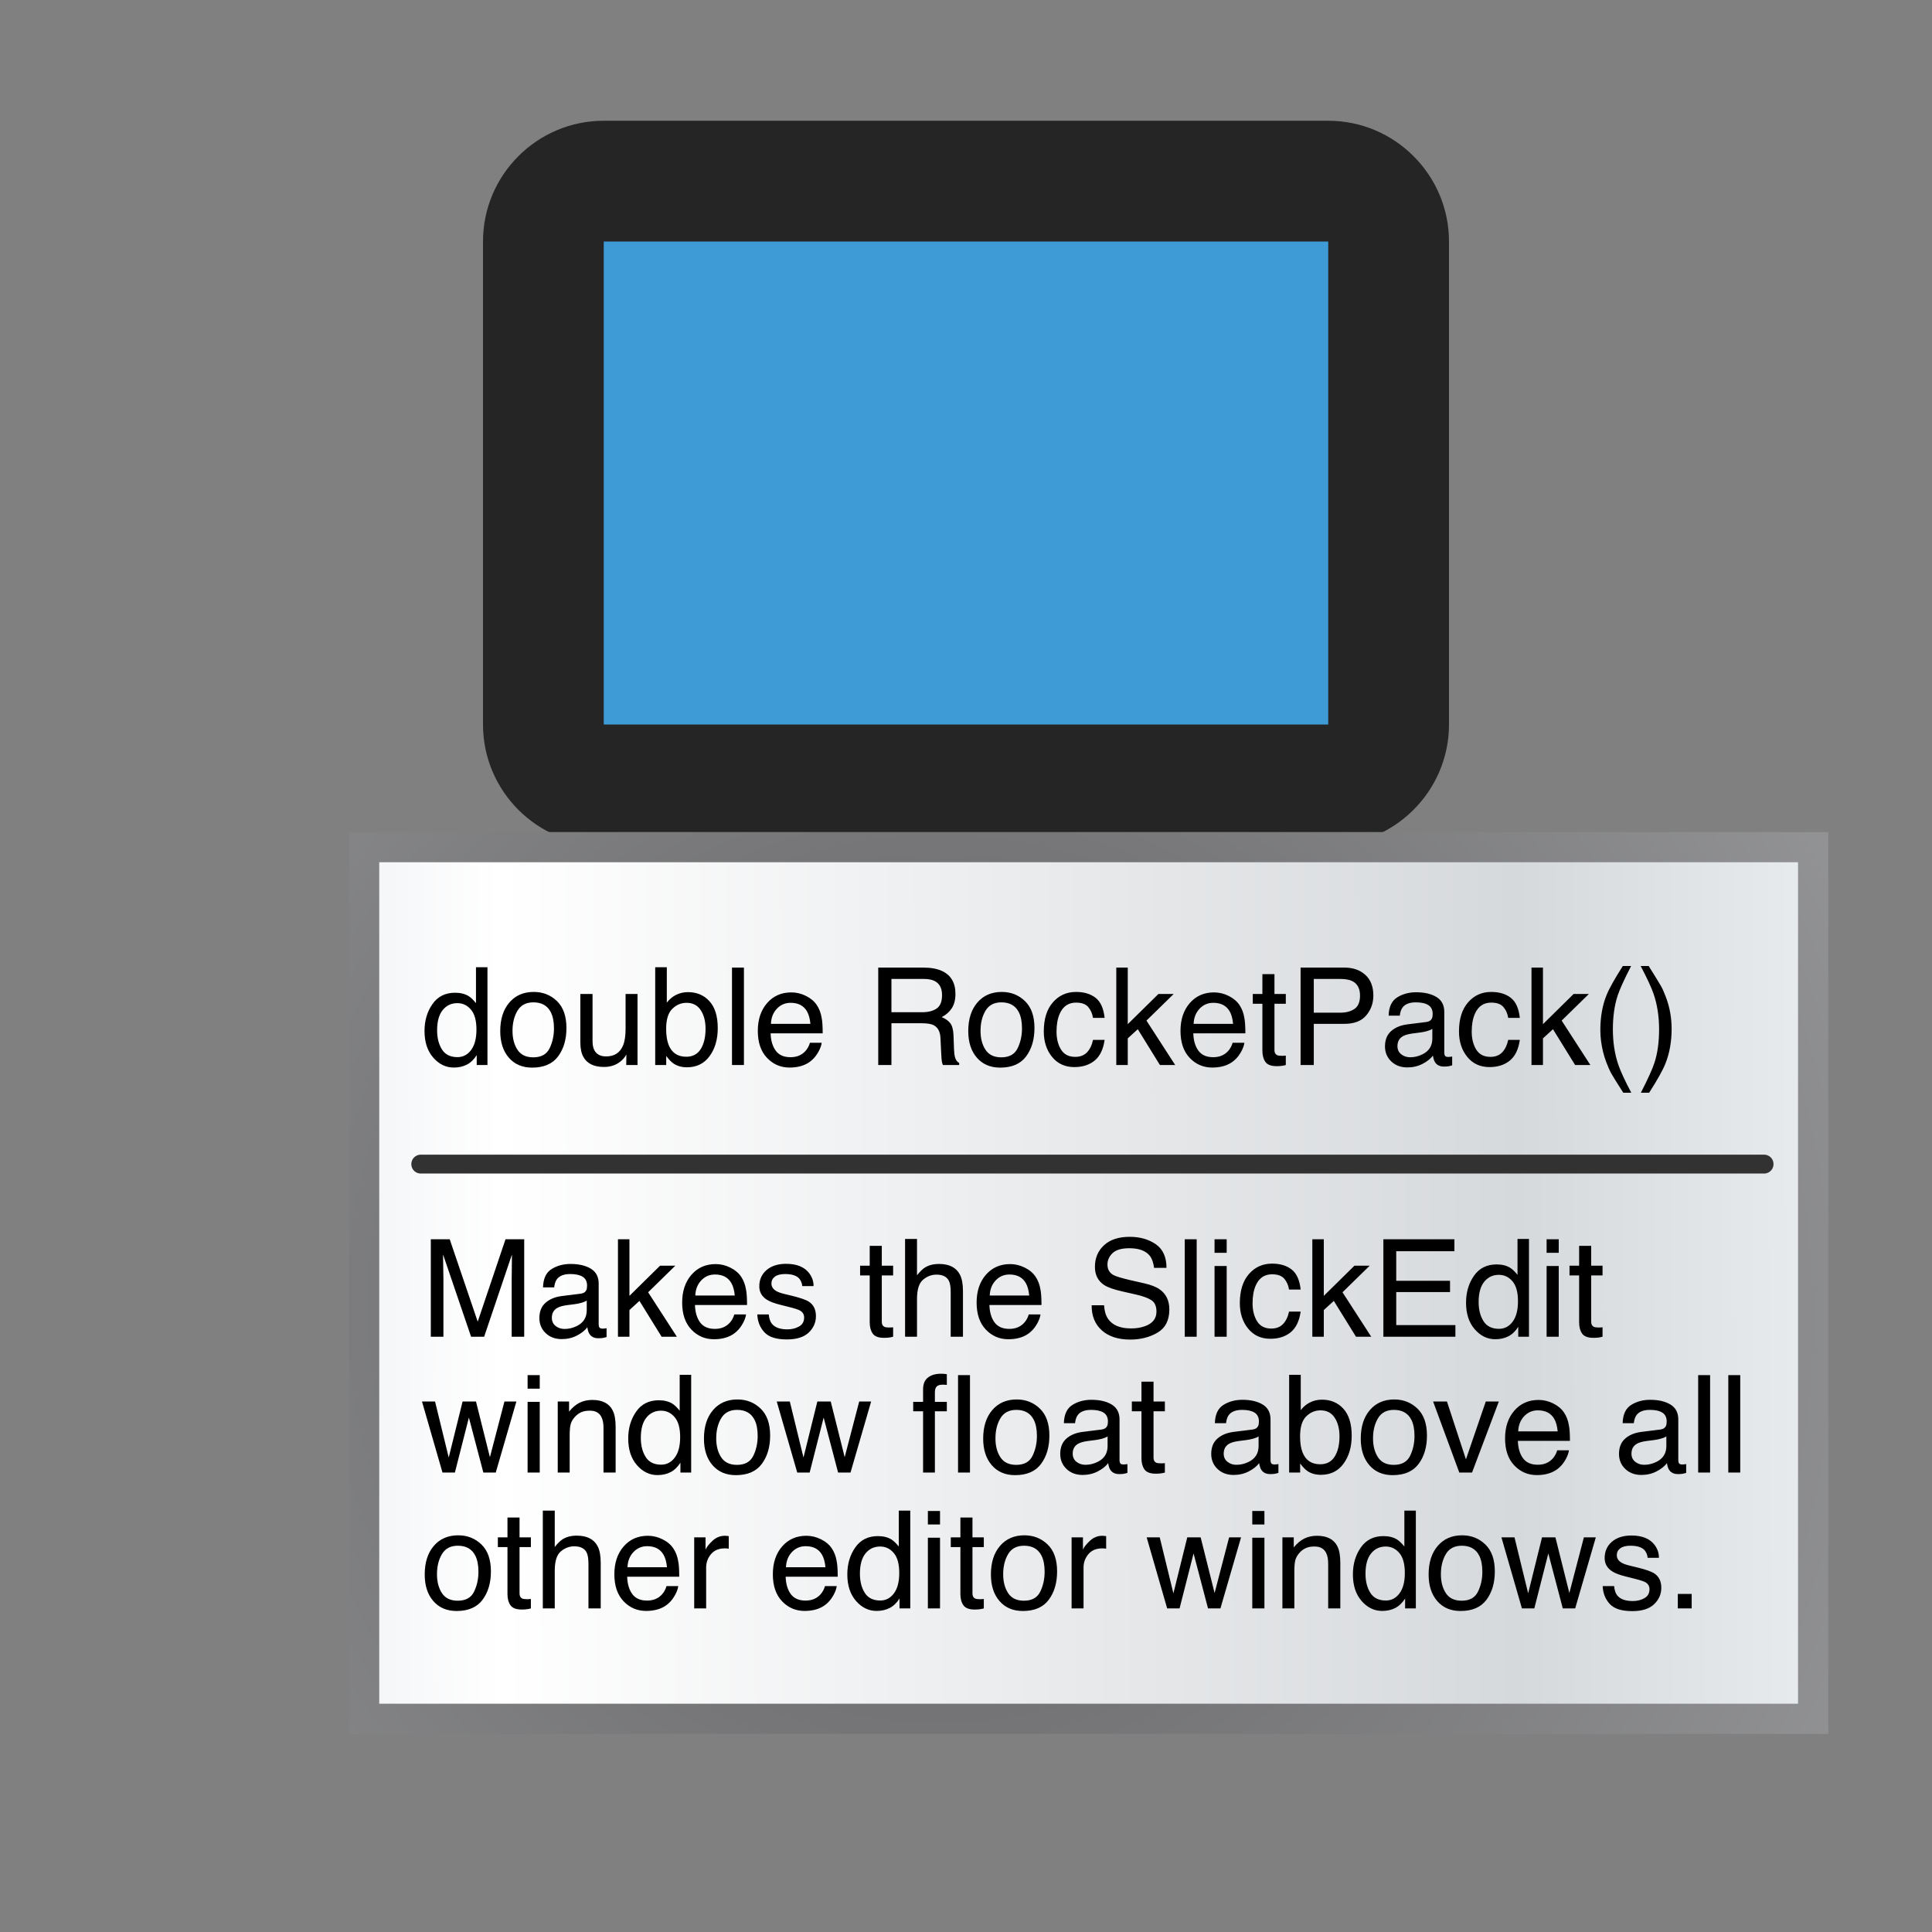 <?xml version="1.0" encoding="UTF-8"?>
<!DOCTYPE svg PUBLIC "-//W3C//DTD SVG 1.1//EN" "http://www.w3.org/Graphics/SVG/1.1/DTD/svg11.dtd">
<svg xmlns="http://www.w3.org/2000/svg" xml:space="preserve" width="1024px" height="1024px" shape-rendering="geometricPrecision" text-rendering="geometricPrecision" image-rendering="optimizeQuality" fill-rule="nonzero" clip-rule="evenodd" viewBox="0 0 10240 10240" xmlns:xlink="http://www.w3.org/1999/xlink">
<rect x="0" y="0" width="10240" height="10240" fill="#808080" stroke="none"/>
<g transform="translate(0,-2560)">
	<title>element icon</title>
	<desc>element icon from the IconExperience.com O-Collection. Copyright by INCORS GmbH (www.incors.com).</desc>
	<rect fill="#3E9BD5" x="3000" y="3600" width="4400" height="3000"/>
	<path id="curve0" fill="#252525" d="M3200 3200l3840 0c353,0 640,288 640,640l0 2560c0,352 -288,640 -640,640l-3840 0c-353,0 -640,-287 -640,-640l0 -2560c0,-353 287,-640 640,-640zm0 640l0 2560 3840 0 0 -2560 -3840 0z"/>
</g>

<g transform="scale(20,20)">
    <g id="Layer2" name="Layer 3" opacity="1">
        <g id="Shape2">
            <desc shapeID="2" type="0" basicInfo-basicType="1" basicInfo-roundedRectRadius="12" basicInfo-polygonSides="6" basicInfo-starPoints="5" bounding="rect(-203,-115.5,406,231)" text="" font-familyName="Helvetica" font-pixelSize="20" font-bold="0" font-underline="0" font-alignment="1" strokeStyle="0" markerStart="0" markerEnd="0" shadowEnabled="0" shadowOffsetX="0" shadowOffsetY="2" shadowBlur="4" shadowOpacity="160" blurEnabled="0" blurRadius="4" transform="matrix(0.946,0,0,1,288.5,340)" pers-center="0,0" pers-size="0,0" pers-start="0,0" pers-end="0,0" locked="0" mesh="" flag=""/>
            <path id="shapePath2" d="M96.5,224.5 L480.5,224.5 L480.5,455.5 L96.5,455.5 L96.5,224.5 Z" style="stroke:url(#radialGradientStroke2);stroke-width:8;stroke-linejoin:miter;stroke-miterlimit:2;stroke-linecap:round;fill-rule:evenodd;fill:url(#linearGradientFill2);fill-opacity:1;"/><defs><radialGradient id="radialGradientStroke2" gradientUnits="userSpaceOnUse" cx="235.062" cy="360" r="448.934" fx="254.164" fy="338.647"><stop offset="0.197" stop-color="#707072" stop-opacity="1"/><stop offset="1" stop-color="#b2b3b4" stop-opacity="1"/></radialGradient><linearGradient id="linearGradientFill2" gradientUnits="userSpaceOnUse" x1="522.715" y1="231.94" x2="40.161" y2="233.169"><stop offset="0" stop-color="#f2f5f8" stop-opacity="1"/><stop offset="0.251" stop-color="#d6d9dc" stop-opacity="1"/><stop offset="0.809" stop-color="#ffffff" stop-opacity="1"/><stop offset="0.97" stop-color="#e7eaee" stop-opacity="1"/></linearGradient></defs>
        </g>
    </g>
    <g id="Layer3" name="Layer 1" opacity="1">
        <g id="Shape3">
            <desc shapeID="3" type="0" basicInfo-basicType="0" basicInfo-roundedRectRadius="12" basicInfo-polygonSides="6" basicInfo-starPoints="5" bounding="rect(-192,-16,384,32)" text="" font-familyName="Helvetica" font-pixelSize="36" font-bold="0" font-underline="0" font-alignment="0" strokeStyle="0" markerStart="0" markerEnd="0" shadowEnabled="0" shadowOffsetX="0" shadowOffsetY="2" shadowBlur="4" shadowOpacity="160" blurEnabled="0" blurRadius="4" transform="matrix(1,0,0,1,256.5,304.5)" pers-center="0,0" pers-size="0,0" pers-start="0,0" pers-end="0,0" locked="0" mesh="" flag=""/>
            <path id="shapePath3" d="M64.5,288.5 C64.5,288.5 448.5,320.5 448.5,320.5 " style="stroke:none;fill-rule:evenodd;fill:#000000;fill-opacity:1;"/>
        </g>
        <g id="Shape4">
            <desc shapeID="4" type="0" basicInfo-basicType="0" basicInfo-roundedRectRadius="12" basicInfo-polygonSides="6" basicInfo-starPoints="5" bounding="rect(-176,0,352,0)" text="" font-familyName="Helvetica" font-pixelSize="36" font-bold="0" font-underline="0" font-alignment="0" strokeStyle="0" markerStart="0" markerEnd="0" shadowEnabled="0" shadowOffsetX="0" shadowOffsetY="2" shadowBlur="4" shadowOpacity="160" blurEnabled="0" blurRadius="4" transform="matrix(1,0,0,1,240.5,320.5)" pers-center="0,0" pers-size="0,0" pers-start="0,0" pers-end="0,0" locked="0" mesh="" flag=""/>
            <path id="shapePath4" d="M64.5,320.5 C64.5,320.5 416.5,320.5 416.5,320.5 " style="stroke:none;fill-rule:evenodd;fill:#000000;fill-opacity:1;"/>
        </g>
        <g id="Shape5">
            <desc shapeID="5" type="0" basicInfo-basicType="0" basicInfo-roundedRectRadius="12" basicInfo-polygonSides="6" basicInfo-starPoints="5" bounding="rect(-144,0,288,0)" text="" font-familyName="Helvetica" font-pixelSize="36" font-bold="0" font-underline="0" font-alignment="0" strokeStyle="0" markerStart="0" markerEnd="0" shadowEnabled="0" shadowOffsetX="0" shadowOffsetY="2" shadowBlur="4" shadowOpacity="160" blurEnabled="0" blurRadius="4" transform="matrix(1,0,0,1,272.5,320.5)" pers-center="0,0" pers-size="0,0" pers-start="0,0" pers-end="0,0" locked="0" mesh="" flag=""/>
            <path id="shapePath5" d="M416.5,320.5 C416.5,320.5 128.5,320.5 128.5,320.5 " style="stroke:none;fill-rule:evenodd;fill:#000000;fill-opacity:1;"/>
        </g>
        <g id="Shape6">
            <desc shapeID="6" type="0" basicInfo-basicType="0" basicInfo-roundedRectRadius="12" basicInfo-polygonSides="6" basicInfo-starPoints="5" bounding="rect(-48,-48,96,96)" text="" font-familyName="Helvetica" font-pixelSize="36" font-bold="0" font-underline="0" font-alignment="0" strokeStyle="0" markerStart="0" markerEnd="0" shadowEnabled="0" shadowOffsetX="0" shadowOffsetY="2" shadowBlur="4" shadowOpacity="160" blurEnabled="0" blurRadius="4" transform="matrix(1,0,0,1,240.5,304.5)" pers-center="0,0" pers-size="0,0" pers-start="0,0" pers-end="0,0" locked="0" mesh="" flag=""/>
            <path id="shapePath6" d="M192.5,352.5 C192.5,352.5 288.5,256.5 288.5,256.5 " style="stroke:none;fill-rule:evenodd;fill:#000000;fill-opacity:1;"/>
        </g>
        <g id="Shape7">
            <desc shapeID="7" type="0" basicInfo-basicType="0" basicInfo-roundedRectRadius="12" basicInfo-polygonSides="6" basicInfo-starPoints="5" bounding="rect(-176,0,352,0)" text="" font-familyName="Helvetica" font-pixelSize="36" font-bold="0" font-underline="0" font-alignment="0" strokeStyle="0" markerStart="0" markerEnd="0" shadowEnabled="0" shadowOffsetX="0" shadowOffsetY="2" shadowBlur="4" shadowOpacity="160" blurEnabled="0" blurRadius="4" transform="matrix(1.091,0,0,1,288.5,308.5)" pers-center="0,0" pers-size="0,0" pers-start="0,0" pers-end="0,0" locked="0" mesh="" flag=""/>
            <path id="shapePath7" d="M96.5,308.5 C96.5,308.5 480.5,308.5 480.5,308.5 " style="stroke:none;fill-rule:evenodd;fill:#000000;fill-opacity:1;"/>
        </g>
        <g id="Shape8">
            <desc shapeID="8" type="0" basicInfo-basicType="0" basicInfo-roundedRectRadius="12" basicInfo-polygonSides="6" basicInfo-starPoints="5" bounding="rect(-192,0,384,0)" text="" font-familyName="Helvetica" font-pixelSize="36" font-bold="0" font-underline="0" font-alignment="0" strokeStyle="0" markerStart="0" markerEnd="0" shadowEnabled="0" shadowOffsetX="0" shadowOffsetY="2" shadowBlur="4" shadowOpacity="160" blurEnabled="0" blurRadius="4" transform="matrix(0.927,0,0,1,289.5,308.5)" pers-center="0,0" pers-size="0,0" pers-start="0,0" pers-end="0,0" locked="0" mesh="" flag=""/>
            <path id="shapePath8" d="M111.5,308.5 C111.5,308.5 467.5,308.5 467.5,308.5 " style="stroke:#323232;stroke-opacity:1;stroke-width:5;stroke-linejoin:miter;stroke-miterlimit:2;stroke-linecap:round;fill-rule:evenodd;fill:#000000;fill-opacity:1;"/>
        </g>
    </g>
    <g id="Layer4" name="Layer 2" opacity="1">
        <g id="Shape9">
            <desc shapeID="9" type="0" basicInfo-basicType="0" basicInfo-roundedRectRadius="12" basicInfo-polygonSides="6" basicInfo-starPoints="5" bounding="rect(-174.675,-85.482,349.35,170.965)" text="double RocketPack()&#10;&#10;Makes the SlickEdit window float above all other editor windows." font-familyName="Helvetica" font-pixelSize="36" font-bold="0" font-underline="0" font-alignment="0" strokeStyle="0" markerStart="0" markerEnd="0" shadowEnabled="0" shadowOffsetX="0" shadowOffsetY="2" shadowBlur="4" shadowOpacity="160" blurEnabled="0" blurRadius="4" transform="matrix(1,0,0,1,286.507,341.482)" pers-center="0,0" pers-size="0,0" pers-start="0,0" pers-end="0,0" locked="0" mesh="" flag=""/>
            <path id="shapePath9" d="M117.123,278.113 C117.979,279.473 119.35,280.152 121.236,280.152 C122.701,280.152 123.905,279.522 124.849,278.263 C125.792,277.003 126.264,275.195 126.264,272.84 C126.264,270.461 125.777,268.7 124.805,267.558 C123.832,266.415 122.631,265.844 121.201,265.844 C119.607,265.844 118.315,266.453 117.325,267.672 C116.335,268.891 115.84,270.684 115.84,273.051 C115.84,275.066 116.268,276.754 117.123,278.113 M124.225,263.998 C124.787,264.35 125.426,264.965 126.141,265.844 L126.141,256.334 L129.182,256.334 L129.182,282.244 L126.334,282.244 L126.334,279.625 C125.596,280.785 124.723,281.623 123.715,282.139 C122.707,282.654 121.553,282.912 120.252,282.912 C118.154,282.912 116.338,282.03 114.803,280.267 C113.268,278.503 112.5,276.156 112.5,273.227 C112.5,270.484 113.2,268.108 114.601,266.099 C116.001,264.089 118.002,263.084 120.604,263.084 C122.045,263.084 123.252,263.389 124.225,263.998 M145.638,277.823 C146.417,276.235 146.807,274.469 146.807,272.523 C146.807,270.766 146.525,269.336 145.963,268.234 C145.072,266.5 143.537,265.633 141.357,265.633 C139.424,265.633 138.018,266.371 137.139,267.848 C136.26,269.324 135.82,271.105 135.82,273.191 C135.82,275.195 136.26,276.865 137.139,278.201 C138.018,279.537 139.412,280.205 141.322,280.205 C143.42,280.205 144.858,279.411 145.638,277.823 M147.598,265.299 C149.273,266.916 150.111,269.295 150.111,272.436 C150.111,275.471 149.373,277.979 147.896,279.959 C146.42,281.939 144.129,282.93 141.023,282.93 C138.434,282.93 136.377,282.054 134.854,280.302 C133.33,278.55 132.568,276.197 132.568,273.244 C132.568,270.08 133.371,267.561 134.977,265.686 C136.582,263.811 138.738,262.873 141.445,262.873 C143.871,262.873 145.922,263.682 147.598,265.299 M157.031,263.418 L157.031,275.916 C157.031,276.877 157.184,277.662 157.488,278.271 C158.051,279.396 159.1,279.959 160.635,279.959 C162.838,279.959 164.338,278.975 165.135,277.006 C165.568,275.951 165.785,274.504 165.785,272.664 L165.785,263.418 L168.949,263.418 L168.949,282.244 L165.961,282.244 L165.996,279.467 C165.586,280.182 165.076,280.785 164.467,281.277 C163.26,282.262 161.795,282.754 160.072,282.754 C157.389,282.754 155.561,281.857 154.588,280.064 C154.061,279.104 153.797,277.82 153.797,276.215 L153.797,263.418 L157.031,263.418 M173.637,256.334 L176.713,256.334 L176.713,265.703 C177.404,264.801 178.23,264.112 179.191,263.638 C180.152,263.163 181.195,262.926 182.32,262.926 C184.664,262.926 186.565,263.731 188.024,265.343 C189.483,266.954 190.213,269.33 190.213,272.471 C190.213,275.447 189.492,277.92 188.051,279.889 C186.609,281.857 184.611,282.842 182.057,282.842 C180.627,282.842 179.42,282.496 178.436,281.805 C177.85,281.395 177.223,280.738 176.555,279.836 L176.555,282.244 L173.637,282.244 L173.637,256.334 M185.704,278.008 C186.554,276.648 186.979,274.855 186.979,272.629 C186.979,270.648 186.554,269.008 185.704,267.707 C184.854,266.406 183.604,265.756 181.951,265.756 C180.51,265.756 179.247,266.289 178.163,267.355 C177.079,268.422 176.537,270.18 176.537,272.629 C176.537,274.398 176.76,275.834 177.205,276.936 C178.037,279.01 179.59,280.047 181.863,280.047 C183.574,280.047 184.854,279.367 185.704,278.008 M193.986,256.422 L197.15,256.422 L197.15,282.244 L193.986,282.244 L193.986,256.422 M213.607,263.937 C214.861,264.563 215.816,265.375 216.473,266.371 C217.105,267.32 217.527,268.428 217.738,269.693 C217.926,270.561 218.02,271.943 218.02,273.842 L204.221,273.842 C204.279,275.752 204.73,277.284 205.574,278.438 C206.418,279.593 207.725,280.17 209.494,280.17 C211.146,280.17 212.465,279.625 213.449,278.535 C214.012,277.902 214.41,277.17 214.645,276.338 L217.756,276.338 C217.674,277.029 217.401,277.8 216.938,278.649 C216.476,279.499 215.957,280.193 215.383,280.732 C214.422,281.67 213.232,282.303 211.814,282.631 C211.053,282.818 210.191,282.912 209.23,282.912 C206.887,282.912 204.9,282.06 203.271,280.354 C201.643,278.649 200.828,276.262 200.828,273.191 C200.828,270.168 201.648,267.713 203.289,265.826 C204.93,263.939 207.074,262.996 209.723,262.996 C211.059,262.996 212.354,263.31 213.607,263.937 M214.768,271.328 C214.639,269.957 214.34,268.861 213.871,268.041 C213.004,266.518 211.557,265.756 209.529,265.756 C208.076,265.756 206.857,266.28 205.873,267.329 C204.889,268.378 204.367,269.711 204.309,271.328 L214.768,271.328 M244.326,268.252 C245.967,268.252 247.265,267.924 248.22,267.268 C249.175,266.611 249.652,265.428 249.652,263.717 C249.652,261.877 248.984,260.623 247.648,259.955 C246.934,259.604 245.979,259.428 244.783,259.428 L236.24,259.428 L236.24,268.252 L244.326,268.252 M232.742,256.422 L244.695,256.422 C246.664,256.422 248.287,256.709 249.564,257.283 C251.99,258.385 253.203,260.418 253.203,263.383 C253.203,264.93 252.884,266.195 252.245,267.18 C251.606,268.164 250.713,268.955 249.564,269.553 C250.572,269.963 251.331,270.502 251.841,271.17 C252.351,271.838 252.635,272.922 252.693,274.422 L252.816,277.885 C252.852,278.869 252.934,279.602 253.062,280.082 C253.273,280.902 253.648,281.43 254.188,281.664 L254.188,282.244 L249.898,282.244 C249.781,282.021 249.688,281.734 249.617,281.383 C249.547,281.031 249.488,280.352 249.441,279.344 L249.23,275.037 C249.148,273.35 248.521,272.219 247.35,271.645 C246.682,271.328 245.633,271.17 244.203,271.17 L236.24,271.17 L236.24,282.244 L232.742,282.244 L232.742,256.422 M269.669,277.823 C270.448,276.235 270.838,274.469 270.838,272.523 C270.838,270.766 270.557,269.336 269.994,268.234 C269.104,266.5 267.568,265.633 265.389,265.633 C263.455,265.633 262.049,266.371 261.17,267.848 C260.291,269.324 259.852,271.105 259.852,273.191 C259.852,275.195 260.291,276.865 261.17,278.201 C262.049,279.537 263.443,280.205 265.354,280.205 C267.451,280.205 268.89,279.411 269.669,277.823 M271.629,265.299 C273.305,266.916 274.143,269.295 274.143,272.436 C274.143,275.471 273.404,277.979 271.928,279.959 C270.451,281.939 268.16,282.93 265.055,282.93 C262.465,282.93 260.408,282.054 258.885,280.302 C257.361,278.55 256.6,276.197 256.6,273.244 C256.6,270.08 257.402,267.561 259.008,265.686 C260.613,263.811 262.77,262.873 265.477,262.873 C267.902,262.873 269.953,263.682 271.629,265.299 M290.335,264.42 C291.665,265.451 292.465,267.227 292.734,269.746 L289.658,269.746 C289.471,268.586 289.043,267.622 288.375,266.854 C287.707,266.087 286.635,265.703 285.158,265.703 C283.143,265.703 281.701,266.688 280.834,268.656 C280.271,269.934 279.99,271.51 279.99,273.385 C279.99,275.271 280.389,276.859 281.186,278.148 C281.982,279.438 283.236,280.082 284.947,280.082 C286.26,280.082 287.3,279.681 288.067,278.878 C288.835,278.075 289.365,276.977 289.658,275.582 L292.734,275.582 C292.383,278.078 291.504,279.903 290.098,281.058 C288.691,282.212 286.893,282.789 284.701,282.789 C282.24,282.789 280.277,281.89 278.812,280.091 C277.348,278.292 276.615,276.045 276.615,273.35 C276.615,270.045 277.418,267.473 279.023,265.633 C280.629,263.793 282.674,262.873 285.158,262.873 C287.279,262.873 289.005,263.389 290.335,264.42 M295.828,256.422 L298.869,256.422 L298.869,271.416 L306.99,263.418 L311.033,263.418 L303.826,270.467 L311.438,282.244 L307.395,282.244 L301.523,272.752 L298.869,275.178 L298.869,282.244 L295.828,282.244 L295.828,256.422 M325.623,263.937 C326.877,264.563 327.832,265.375 328.488,266.371 C329.121,267.32 329.543,268.428 329.754,269.693 C329.941,270.561 330.035,271.943 330.035,273.842 L316.236,273.842 C316.295,275.752 316.746,277.284 317.59,278.438 C318.434,279.593 319.74,280.17 321.51,280.17 C323.162,280.17 324.48,279.625 325.465,278.535 C326.027,277.902 326.426,277.17 326.66,276.338 L329.771,276.338 C329.689,277.029 329.417,277.8 328.954,278.649 C328.491,279.499 327.973,280.193 327.398,280.732 C326.438,281.67 325.248,282.303 323.83,282.631 C323.068,282.818 322.207,282.912 321.246,282.912 C318.902,282.912 316.916,282.06 315.287,280.354 C313.658,278.649 312.844,276.262 312.844,273.191 C312.844,270.168 313.664,267.713 315.305,265.826 C316.945,263.939 319.09,262.996 321.738,262.996 C323.074,262.996 324.369,263.31 325.623,263.937 M326.783,271.328 C326.654,269.957 326.355,268.861 325.887,268.041 C325.02,266.518 323.572,265.756 321.545,265.756 C320.092,265.756 318.873,266.28 317.889,267.329 C316.904,268.378 316.383,269.711 316.324,271.328 L326.783,271.328 M334.547,258.162 L337.746,258.162 L337.746,263.418 L340.752,263.418 L340.752,266.002 L337.746,266.002 L337.746,278.289 C337.746,278.945 337.969,279.385 338.414,279.607 C338.66,279.736 339.07,279.801 339.645,279.801 C339.797,279.801 339.961,279.798 340.137,279.792 C340.312,279.786 340.518,279.771 340.752,279.748 L340.752,282.244 C340.389,282.35 340.011,282.426 339.618,282.473 C339.226,282.52 338.801,282.543 338.344,282.543 C336.867,282.543 335.865,282.165 335.338,281.409 C334.811,280.653 334.547,279.672 334.547,278.465 L334.547,266.002 L331.998,266.002 L331.998,263.418 L334.547,263.418 L334.547,258.162 M344.67,256.422 L356.289,256.422 C358.586,256.422 360.438,257.069 361.844,258.364 C363.25,259.659 363.953,261.479 363.953,263.822 C363.953,265.838 363.326,267.593 362.072,269.087 C360.818,270.581 358.891,271.328 356.289,271.328 L348.168,271.328 L348.168,282.244 L344.67,282.244 L344.67,256.422 M358.311,259.973 C357.537,259.609 356.477,259.428 355.129,259.428 L348.168,259.428 L348.168,268.375 L355.129,268.375 C356.699,268.375 357.974,268.041 358.952,267.373 C359.931,266.705 360.42,265.527 360.42,263.84 C360.42,261.941 359.717,260.652 358.311,259.973 M371.342,279.396 C372.01,279.924 372.801,280.188 373.715,280.188 C374.828,280.188 375.906,279.93 376.949,279.414 C378.707,278.559 379.586,277.158 379.586,275.213 L379.586,272.664 C379.199,272.91 378.701,273.115 378.092,273.279 C377.482,273.443 376.885,273.561 376.299,273.631 L374.383,273.877 C373.234,274.029 372.373,274.27 371.799,274.598 C370.826,275.148 370.34,276.027 370.34,277.234 C370.34,278.148 370.674,278.869 371.342,279.396 M378.004,270.836 C378.73,270.742 379.217,270.438 379.463,269.922 C379.604,269.641 379.674,269.236 379.674,268.709 C379.674,267.631 379.29,266.849 378.522,266.362 C377.755,265.876 376.656,265.633 375.227,265.633 C373.574,265.633 372.402,266.078 371.711,266.969 C371.324,267.461 371.072,268.193 370.955,269.166 L368.002,269.166 C368.061,266.846 368.813,265.231 370.261,264.323 C371.708,263.415 373.387,262.961 375.297,262.961 C377.512,262.961 379.311,263.383 380.693,264.227 C382.064,265.07 382.75,266.383 382.75,268.164 L382.75,279.01 C382.75,279.338 382.817,279.602 382.952,279.801 C383.087,280 383.371,280.1 383.805,280.1 C383.945,280.1 384.104,280.091 384.279,280.073 C384.455,280.056 384.643,280.029 384.842,279.994 L384.842,282.332 C384.35,282.473 383.975,282.561 383.717,282.596 C383.459,282.631 383.107,282.648 382.662,282.648 C381.572,282.648 380.781,282.262 380.289,281.488 C380.031,281.078 379.85,280.498 379.744,279.748 C379.1,280.592 378.174,281.324 376.967,281.945 C375.76,282.566 374.43,282.877 372.977,282.877 C371.23,282.877 369.804,282.347 368.696,281.286 C367.589,280.226 367.035,278.898 367.035,277.305 C367.035,275.559 367.58,274.205 368.67,273.244 C369.76,272.283 371.189,271.691 372.959,271.469 L378.004,270.836 M400.366,264.42 C401.696,265.451 402.496,267.227 402.766,269.746 L399.689,269.746 C399.502,268.586 399.074,267.622 398.406,266.854 C397.738,266.087 396.666,265.703 395.189,265.703 C393.174,265.703 391.732,266.688 390.865,268.656 C390.303,269.934 390.021,271.51 390.021,273.385 C390.021,275.271 390.42,276.859 391.217,278.148 C392.014,279.438 393.268,280.082 394.979,280.082 C396.291,280.082 397.331,279.681 398.099,278.878 C398.866,278.075 399.396,276.977 399.689,275.582 L402.766,275.582 C402.414,278.078 401.535,279.903 400.129,281.058 C398.723,282.212 396.924,282.789 394.732,282.789 C392.271,282.789 390.309,281.89 388.844,280.091 C387.379,278.292 386.646,276.045 386.646,273.35 C386.646,270.045 387.449,267.473 389.055,265.633 C390.66,263.793 392.705,262.873 395.189,262.873 C397.311,262.873 399.036,263.389 400.366,264.42 M405.859,256.422 L408.9,256.422 L408.9,271.416 L417.021,263.418 L421.064,263.418 L413.857,270.467 L421.469,282.244 L417.426,282.244 L411.555,272.752 L408.9,275.178 L408.9,282.244 L405.859,282.244 L405.859,256.422 M432.262,256 C430.422,259.574 429.227,262.205 428.676,263.893 C427.844,266.459 427.428,269.424 427.428,272.787 C427.428,276.186 427.902,279.291 428.852,282.104 C429.438,283.838 430.592,286.334 432.314,289.592 L430.188,289.592 C428.477,286.92 427.416,285.215 427.006,284.477 C426.596,283.738 426.15,282.736 425.67,281.471 C425.014,279.736 424.557,277.885 424.299,275.916 C424.17,274.896 424.105,273.924 424.105,272.998 C424.105,269.529 424.65,266.441 425.74,263.734 C426.432,262.012 427.873,259.434 430.064,256 L432.262,256 M434.842,289.592 C436.705,285.959 437.906,283.311 438.445,281.646 C439.266,279.127 439.676,276.174 439.676,272.787 C439.676,269.4 439.201,266.301 438.252,263.488 C437.666,261.754 436.512,259.258 434.789,256 L436.916,256 C438.721,258.883 439.813,260.661 440.194,261.335 C440.575,262.009 440.988,262.938 441.434,264.121 C441.996,265.586 442.397,267.033 442.638,268.463 C442.878,269.893 442.998,271.27 442.998,272.594 C442.998,276.062 442.447,279.156 441.346,281.875 C440.654,283.621 439.219,286.193 437.039,289.592 L434.842,289.592 M114.17,328.422 L119.18,328.422 L126.598,350.254 L133.963,328.422 L138.92,328.422 L138.92,354.244 L135.598,354.244 L135.598,339.004 C135.598,338.477 135.609,337.604 135.633,336.385 C135.656,335.166 135.668,333.859 135.668,332.465 L128.303,354.244 L124.84,354.244 L117.422,332.465 L117.422,333.256 C117.422,333.889 117.437,334.853 117.466,336.147 C117.495,337.442 117.51,338.395 117.51,339.004 L117.51,354.244 L114.17,354.244 L114.17,328.422 M147.248,351.396 C147.916,351.924 148.707,352.188 149.621,352.188 C150.734,352.188 151.812,351.93 152.855,351.414 C154.613,350.559 155.492,349.158 155.492,347.213 L155.492,344.664 C155.105,344.91 154.607,345.115 153.998,345.279 C153.389,345.443 152.791,345.561 152.205,345.631 L150.289,345.877 C149.141,346.029 148.279,346.27 147.705,346.598 C146.732,347.148 146.246,348.027 146.246,349.234 C146.246,350.148 146.58,350.869 147.248,351.396 M153.91,342.836 C154.637,342.742 155.123,342.438 155.369,341.922 C155.51,341.641 155.58,341.236 155.58,340.709 C155.58,339.631 155.196,338.849 154.429,338.362 C153.661,337.876 152.562,337.633 151.133,337.633 C149.48,337.633 148.309,338.078 147.617,338.969 C147.23,339.461 146.979,340.193 146.861,341.166 L143.908,341.166 C143.967,338.846 144.72,337.231 146.167,336.323 C147.614,335.415 149.293,334.961 151.203,334.961 C153.418,334.961 155.217,335.383 156.6,336.227 C157.971,337.07 158.656,338.383 158.656,340.164 L158.656,351.01 C158.656,351.338 158.724,351.602 158.858,351.801 C158.993,352 159.277,352.1 159.711,352.1 C159.852,352.1 160.01,352.091 160.186,352.073 C160.361,352.056 160.549,352.029 160.748,351.994 L160.748,354.332 C160.256,354.473 159.881,354.561 159.623,354.596 C159.365,354.631 159.014,354.648 158.568,354.648 C157.479,354.648 156.688,354.262 156.195,353.488 C155.938,353.078 155.756,352.498 155.65,351.748 C155.006,352.592 154.08,353.324 152.873,353.945 C151.666,354.566 150.336,354.877 148.883,354.877 C147.137,354.877 145.71,354.347 144.603,353.286 C143.495,352.226 142.941,350.898 142.941,349.305 C142.941,347.559 143.486,346.205 144.576,345.244 C145.666,344.283 147.096,343.691 148.865,343.469 L153.91,342.836 M163.766,328.422 L166.807,328.422 L166.807,343.416 L174.928,335.418 L178.971,335.418 L171.764,342.467 L179.375,354.244 L175.332,354.244 L169.461,344.752 L166.807,347.178 L166.807,354.244 L163.766,354.244 L163.766,328.422 M193.561,335.937 C194.814,336.563 195.77,337.375 196.426,338.371 C197.059,339.32 197.48,340.428 197.691,341.693 C197.879,342.561 197.973,343.943 197.973,345.842 L184.174,345.842 C184.232,347.752 184.684,349.284 185.527,350.438 C186.371,351.593 187.678,352.17 189.447,352.17 C191.1,352.17 192.418,351.625 193.402,350.535 C193.965,349.902 194.363,349.17 194.598,348.338 L197.709,348.338 C197.627,349.029 197.354,349.8 196.892,350.649 C196.429,351.499 195.91,352.193 195.336,352.732 C194.375,353.67 193.186,354.303 191.768,354.631 C191.006,354.818 190.145,354.912 189.184,354.912 C186.84,354.912 184.854,354.06 183.225,352.354 C181.596,350.649 180.781,348.262 180.781,345.191 C180.781,342.168 181.602,339.713 183.242,337.826 C184.883,335.939 187.027,334.996 189.676,334.996 C191.012,334.996 192.307,335.31 193.561,335.937 M194.721,343.328 C194.592,341.957 194.293,340.861 193.824,340.041 C192.957,338.518 191.51,337.756 189.482,337.756 C188.029,337.756 186.811,338.28 185.826,339.329 C184.842,340.378 184.32,341.711 184.262,343.328 L194.721,343.328 M203.732,348.338 C203.826,349.393 204.09,350.201 204.523,350.764 C205.32,351.783 206.703,352.293 208.672,352.293 C209.844,352.293 210.875,352.038 211.766,351.528 C212.656,351.019 213.102,350.23 213.102,349.164 C213.102,348.355 212.744,347.74 212.029,347.318 C211.572,347.061 210.67,346.762 209.322,346.422 L206.809,345.789 C205.203,345.391 204.02,344.945 203.258,344.453 C201.898,343.598 201.219,342.414 201.219,340.902 C201.219,339.121 201.86,337.68 203.144,336.578 C204.427,335.477 206.152,334.926 208.32,334.926 C211.156,334.926 213.201,335.758 214.455,337.422 C215.24,338.477 215.621,339.613 215.598,340.832 L212.609,340.832 C212.551,340.117 212.299,339.467 211.854,338.881 C211.127,338.049 209.867,337.633 208.074,337.633 C206.879,337.633 205.974,337.861 205.358,338.318 C204.743,338.775 204.436,339.379 204.436,340.129 C204.436,340.949 204.84,341.605 205.648,342.098 C206.117,342.391 206.809,342.648 207.723,342.871 L209.814,343.381 C212.088,343.932 213.611,344.465 214.385,344.98 C215.615,345.789 216.23,347.061 216.23,348.795 C216.23,350.471 215.595,351.918 214.323,353.137 C213.052,354.355 211.115,354.965 208.514,354.965 C205.713,354.965 203.729,354.329 202.563,353.058 C201.397,351.786 200.773,350.213 200.691,348.338 L203.732,348.338 M230.484,330.162 L233.684,330.162 L233.684,335.418 L236.689,335.418 L236.689,338.002 L233.684,338.002 L233.684,350.289 C233.684,350.945 233.906,351.385 234.352,351.607 C234.598,351.736 235.008,351.801 235.582,351.801 C235.734,351.801 235.898,351.798 236.074,351.792 C236.25,351.786 236.455,351.771 236.689,351.748 L236.689,354.244 C236.326,354.35 235.948,354.426 235.556,354.473 C235.163,354.52 234.738,354.543 234.281,354.543 C232.805,354.543 231.803,354.165 231.275,353.409 C230.748,352.653 230.484,351.672 230.484,350.465 L230.484,338.002 L227.936,338.002 L227.936,335.418 L230.484,335.418 L230.484,330.162 M239.852,328.334 L243.016,328.334 L243.016,337.967 C243.766,337.018 244.439,336.35 245.037,335.963 C246.057,335.295 247.328,334.961 248.852,334.961 C251.582,334.961 253.434,335.916 254.406,337.826 C254.934,338.869 255.197,340.316 255.197,342.168 L255.197,354.244 L251.945,354.244 L251.945,342.379 C251.945,340.996 251.77,339.982 251.418,339.338 C250.844,338.307 249.766,337.791 248.184,337.791 C246.871,337.791 245.682,338.242 244.615,339.145 C243.549,340.047 243.016,341.752 243.016,344.26 L243.016,354.244 L239.852,354.244 L239.852,328.334 M271.592,335.937 C272.846,336.563 273.801,337.375 274.457,338.371 C275.09,339.32 275.512,340.428 275.723,341.693 C275.91,342.561 276.004,343.943 276.004,345.842 L262.205,345.842 C262.264,347.752 262.715,349.284 263.559,350.438 C264.402,351.593 265.709,352.17 267.479,352.17 C269.131,352.17 270.449,351.625 271.434,350.535 C271.996,349.902 272.395,349.17 272.629,348.338 L275.74,348.338 C275.658,349.029 275.386,349.8 274.923,350.649 C274.46,351.499 273.941,352.193 273.367,352.732 C272.406,353.67 271.217,354.303 269.799,354.631 C269.037,354.818 268.176,354.912 267.215,354.912 C264.871,354.912 262.885,354.06 261.256,352.354 C259.627,350.649 258.812,348.262 258.812,345.191 C258.812,342.168 259.633,339.713 261.273,337.826 C262.914,335.939 265.059,334.996 267.707,334.996 C269.043,334.996 270.338,335.31 271.592,335.937 M272.752,343.328 C272.623,341.957 272.324,340.861 271.855,340.041 C270.988,338.518 269.541,337.756 267.514,337.756 C266.061,337.756 264.842,338.28 263.857,339.329 C262.873,340.378 262.352,341.711 262.293,343.328 L272.752,343.328 M292.59,345.912 C292.672,347.377 293.018,348.566 293.627,349.48 C294.787,351.191 296.832,352.047 299.762,352.047 C301.074,352.047 302.27,351.859 303.348,351.484 C305.434,350.758 306.477,349.457 306.477,347.582 C306.477,346.176 306.037,345.174 305.158,344.576 C304.268,343.99 302.873,343.48 300.975,343.047 L297.477,342.256 C295.191,341.74 293.574,341.172 292.625,340.551 C290.984,339.473 290.164,337.861 290.164,335.717 C290.164,333.396 290.967,331.492 292.572,330.004 C294.178,328.516 296.451,327.771 299.393,327.771 C302.1,327.771 304.399,328.425 306.292,329.731 C308.185,331.038 309.131,333.127 309.131,335.998 L305.844,335.998 C305.668,334.615 305.293,333.555 304.719,332.816 C303.652,331.469 301.842,330.795 299.287,330.795 C297.225,330.795 295.742,331.229 294.84,332.096 C293.938,332.963 293.486,333.971 293.486,335.119 C293.486,336.385 294.014,337.311 295.068,337.896 C295.76,338.271 297.324,338.74 299.762,339.303 L303.383,340.129 C305.129,340.527 306.477,341.072 307.426,341.764 C309.066,342.971 309.887,344.723 309.887,347.02 C309.887,349.879 308.847,351.924 306.767,353.154 C304.687,354.385 302.27,355 299.516,355 C296.305,355 293.791,354.18 291.975,352.539 C290.158,350.91 289.268,348.701 289.303,345.912 L292.59,345.912 M313.971,328.422 L317.135,328.422 L317.135,354.244 L313.971,354.244 L313.971,328.422 M321.867,335.506 L325.084,335.506 L325.084,354.244 L321.867,354.244 L321.867,335.506 M321.867,328.422 L325.084,328.422 L325.084,332.008 L321.867,332.008 L321.867,328.422 M342.288,336.42 C343.618,337.451 344.418,339.227 344.688,341.746 L341.611,341.746 C341.424,340.586 340.996,339.622 340.328,338.854 C339.66,338.087 338.588,337.703 337.111,337.703 C335.096,337.703 333.654,338.688 332.787,340.656 C332.225,341.934 331.943,343.51 331.943,345.385 C331.943,347.271 332.342,348.859 333.139,350.148 C333.936,351.438 335.189,352.082 336.9,352.082 C338.213,352.082 339.253,351.681 340.021,350.878 C340.788,350.075 341.318,348.977 341.611,347.582 L344.688,347.582 C344.336,350.078 343.457,351.903 342.051,353.058 C340.645,354.212 338.846,354.789 336.654,354.789 C334.193,354.789 332.23,353.89 330.766,352.091 C329.301,350.292 328.568,348.045 328.568,345.35 C328.568,342.045 329.371,339.473 330.977,337.633 C332.582,335.793 334.627,334.873 337.111,334.873 C339.232,334.873 340.958,335.389 342.288,336.42 M347.781,328.422 L350.822,328.422 L350.822,343.416 L358.943,335.418 L362.986,335.418 L355.779,342.467 L363.391,354.244 L359.348,354.244 L353.477,344.752 L350.822,347.178 L350.822,354.244 L347.781,354.244 L347.781,328.422 M366.607,328.422 L385.434,328.422 L385.434,331.586 L370.018,331.586 L370.018,339.426 L384.273,339.426 L384.273,342.414 L370.018,342.414 L370.018,351.168 L385.697,351.168 L385.697,354.244 L366.607,354.244 L366.607,328.422 M393.139,350.113 C393.994,351.473 395.365,352.152 397.252,352.152 C398.717,352.152 399.921,351.522 400.864,350.263 C401.808,349.003 402.279,347.195 402.279,344.84 C402.279,342.461 401.793,340.7 400.82,339.558 C399.848,338.415 398.646,337.844 397.217,337.844 C395.623,337.844 394.331,338.453 393.341,339.672 C392.351,340.891 391.855,342.684 391.855,345.051 C391.855,347.066 392.283,348.754 393.139,350.113 M400.24,335.998 C400.803,336.35 401.441,336.965 402.156,337.844 L402.156,328.334 L405.197,328.334 L405.197,354.244 L402.35,354.244 L402.35,351.625 C401.611,352.785 400.738,353.623 399.73,354.139 C398.723,354.654 397.568,354.912 396.268,354.912 C394.17,354.912 392.354,354.03 390.818,352.267 C389.283,350.503 388.516,348.156 388.516,345.227 C388.516,342.484 389.216,340.108 390.616,338.099 C392.017,336.089 394.018,335.084 396.619,335.084 C398.061,335.084 399.268,335.389 400.24,335.998 M409.867,335.506 L413.084,335.506 L413.084,354.244 L409.867,354.244 L409.867,335.506 M409.867,328.422 L413.084,328.422 L413.084,332.008 L409.867,332.008 L409.867,328.422 M418.484,330.162 L421.684,330.162 L421.684,335.418 L424.689,335.418 L424.689,338.002 L421.684,338.002 L421.684,350.289 C421.684,350.945 421.906,351.385 422.352,351.607 C422.598,351.736 423.008,351.801 423.582,351.801 C423.734,351.801 423.898,351.798 424.074,351.792 C424.25,351.786 424.455,351.771 424.689,351.748 L424.689,354.244 C424.326,354.35 423.948,354.426 423.556,354.473 C423.163,354.52 422.738,354.543 422.281,354.543 C420.805,354.543 419.803,354.165 419.275,353.409 C418.748,352.653 418.484,351.672 418.484,350.465 L418.484,338.002 L415.936,338.002 L415.936,335.418 L418.484,335.418 L418.484,330.162 M115.295,371.418 L118.916,386.254 L122.59,371.418 L126.141,371.418 L129.832,386.166 L133.682,371.418 L136.846,371.418 L131.379,390.244 L128.092,390.244 L124.26,375.672 L120.551,390.244 L117.264,390.244 L111.832,371.418 L115.295,371.418 M139.82,371.506 L143.037,371.506 L143.037,390.244 L139.82,390.244 L139.82,371.506 M139.82,364.422 L143.037,364.422 L143.037,368.008 L139.82,368.008 L139.82,364.422 M147.805,371.418 L150.811,371.418 L150.811,374.09 C151.701,372.988 152.645,372.197 153.641,371.717 C154.637,371.236 155.744,370.996 156.963,370.996 C159.635,370.996 161.439,371.928 162.377,373.791 C162.893,374.811 163.15,376.27 163.15,378.168 L163.15,390.244 L159.934,390.244 L159.934,378.379 C159.934,377.23 159.764,376.305 159.424,375.602 C158.861,374.43 157.842,373.844 156.365,373.844 C155.615,373.844 155,373.92 154.52,374.072 C153.652,374.33 152.891,374.846 152.234,375.619 C151.707,376.24 151.364,376.882 151.206,377.544 C151.048,378.206 150.969,379.152 150.969,380.383 L150.969,390.244 L147.805,390.244 L147.805,371.418 M171.107,386.113 C171.963,387.473 173.334,388.152 175.221,388.152 C176.686,388.152 177.89,387.522 178.833,386.263 C179.776,385.003 180.248,383.195 180.248,380.84 C180.248,378.461 179.762,376.7 178.789,375.558 C177.816,374.415 176.615,373.844 175.186,373.844 C173.592,373.844 172.3,374.453 171.31,375.672 C170.319,376.891 169.824,378.684 169.824,381.051 C169.824,383.066 170.252,384.754 171.107,386.113 M178.209,371.998 C178.771,372.35 179.41,372.965 180.125,373.844 L180.125,364.334 L183.166,364.334 L183.166,390.244 L180.318,390.244 L180.318,387.625 C179.58,388.785 178.707,389.623 177.699,390.139 C176.691,390.654 175.537,390.912 174.236,390.912 C172.139,390.912 170.322,390.03 168.787,388.267 C167.252,386.503 166.484,384.156 166.484,381.227 C166.484,378.484 167.185,376.108 168.585,374.099 C169.985,372.089 171.986,371.084 174.588,371.084 C176.029,371.084 177.236,371.389 178.209,371.998 M199.622,385.823 C200.401,384.235 200.791,382.469 200.791,380.523 C200.791,378.766 200.51,377.336 199.947,376.234 C199.057,374.5 197.521,373.633 195.342,373.633 C193.408,373.633 192.002,374.371 191.123,375.848 C190.244,377.324 189.805,379.105 189.805,381.191 C189.805,383.195 190.244,384.865 191.123,386.201 C192.002,387.537 193.396,388.205 195.307,388.205 C197.404,388.205 198.843,387.411 199.622,385.823 M201.582,373.299 C203.258,374.916 204.096,377.295 204.096,380.436 C204.096,383.471 203.357,385.979 201.881,387.959 C200.404,389.939 198.113,390.93 195.008,390.93 C192.418,390.93 190.361,390.054 188.838,388.302 C187.314,386.55 186.553,384.197 186.553,381.244 C186.553,378.08 187.355,375.561 188.961,373.686 C190.566,371.811 192.723,370.873 195.43,370.873 C197.855,370.873 199.906,371.682 201.582,373.299 M209.311,371.418 L212.932,386.254 L216.605,371.418 L220.156,371.418 L223.848,386.166 L227.697,371.418 L230.861,371.418 L225.395,390.244 L222.107,390.244 L218.275,375.672 L214.566,390.244 L211.279,390.244 L205.848,371.418 L209.311,371.418 M257.055,390.244 L253.891,390.244 L253.891,364.422 L257.055,364.422 L257.055,390.244 M247.756,390.244 L244.627,390.244 L244.627,374.002 L242.008,374.002 L242.008,371.506 L244.627,371.506 L244.627,368.166 C244.627,366.771 245.058,365.737 245.919,365.063 C246.78,364.39 247.932,364.053 249.373,364.053 C249.654,364.053 249.909,364.062 250.138,364.079 C250.366,364.097 250.627,364.129 250.92,364.176 L250.92,367.006 C250.592,366.982 250.354,366.968 250.208,366.962 C250.062,366.956 249.924,366.953 249.795,366.953 C248.904,366.953 248.312,367.211 248.02,367.727 C247.844,368.02 247.756,368.5 247.756,369.168 L247.756,371.506 L250.92,371.506 L250.92,374.002 L247.756,374.002 L247.756,390.244 M273.622,385.823 C274.401,384.235 274.791,382.469 274.791,380.523 C274.791,378.766 274.51,377.336 273.947,376.234 C273.057,374.5 271.521,373.633 269.342,373.633 C267.408,373.633 266.002,374.371 265.123,375.848 C264.244,377.324 263.805,379.105 263.805,381.191 C263.805,383.195 264.244,384.865 265.123,386.201 C266.002,387.537 267.396,388.205 269.307,388.205 C271.404,388.205 272.843,387.411 273.622,385.823 M275.582,373.299 C277.258,374.916 278.096,377.295 278.096,380.436 C278.096,383.471 277.357,385.979 275.881,387.959 C274.404,389.939 272.113,390.93 269.008,390.93 C266.418,390.93 264.361,390.054 262.838,388.302 C261.314,386.55 260.553,384.197 260.553,381.244 C260.553,378.08 261.355,375.561 262.961,373.686 C264.566,371.811 266.723,370.873 269.43,370.873 C271.855,370.873 273.906,371.682 275.582,373.299 M285.279,387.396 C285.947,387.924 286.738,388.188 287.652,388.188 C288.766,388.188 289.844,387.93 290.887,387.414 C292.645,386.559 293.523,385.158 293.523,383.213 L293.523,380.664 C293.137,380.91 292.639,381.115 292.029,381.279 C291.42,381.443 290.822,381.561 290.236,381.631 L288.32,381.877 C287.172,382.029 286.311,382.27 285.736,382.598 C284.764,383.148 284.277,384.027 284.277,385.234 C284.277,386.148 284.611,386.869 285.279,387.396 M291.941,378.836 C292.668,378.742 293.154,378.438 293.4,377.922 C293.541,377.641 293.611,377.236 293.611,376.709 C293.611,375.631 293.228,374.849 292.46,374.362 C291.692,373.876 290.594,373.633 289.164,373.633 C287.512,373.633 286.34,374.078 285.648,374.969 C285.262,375.461 285.01,376.193 284.893,377.166 L281.939,377.166 C281.998,374.846 282.751,373.231 284.198,372.323 C285.646,371.415 287.324,370.961 289.234,370.961 C291.449,370.961 293.248,371.383 294.631,372.227 C296.002,373.07 296.688,374.383 296.688,376.164 L296.688,387.01 C296.688,387.338 296.755,387.602 296.89,387.801 C297.024,388 297.309,388.1 297.742,388.1 C297.883,388.1 298.041,388.091 298.217,388.073 C298.393,388.056 298.58,388.029 298.779,387.994 L298.779,390.332 C298.287,390.473 297.912,390.561 297.654,390.596 C297.396,390.631 297.045,390.648 296.6,390.648 C295.51,390.648 294.719,390.262 294.227,389.488 C293.969,389.078 293.787,388.498 293.682,387.748 C293.037,388.592 292.111,389.324 290.904,389.945 C289.697,390.566 288.367,390.877 286.914,390.877 C285.168,390.877 283.741,390.347 282.634,389.286 C281.526,388.226 280.973,386.898 280.973,385.305 C280.973,383.559 281.518,382.205 282.607,381.244 C283.697,380.283 285.127,379.691 286.896,379.469 L291.941,378.836 M302.5,366.162 L305.699,366.162 L305.699,371.418 L308.705,371.418 L308.705,374.002 L305.699,374.002 L305.699,386.289 C305.699,386.945 305.922,387.385 306.367,387.607 C306.613,387.736 307.023,387.801 307.598,387.801 C307.75,387.801 307.914,387.798 308.09,387.792 C308.266,387.786 308.471,387.771 308.705,387.748 L308.705,390.244 C308.342,390.35 307.964,390.426 307.571,390.473 C307.179,390.52 306.754,390.543 306.297,390.543 C304.82,390.543 303.818,390.165 303.291,389.409 C302.764,388.653 302.5,387.672 302.5,386.465 L302.5,374.002 L299.951,374.002 L299.951,371.418 L302.5,371.418 L302.5,366.162 M325.295,387.396 C325.963,387.924 326.754,388.188 327.668,388.188 C328.781,388.188 329.859,387.93 330.902,387.414 C332.66,386.559 333.539,385.158 333.539,383.213 L333.539,380.664 C333.152,380.91 332.654,381.115 332.045,381.279 C331.436,381.443 330.838,381.561 330.252,381.631 L328.336,381.877 C327.188,382.029 326.326,382.27 325.752,382.598 C324.779,383.148 324.293,384.027 324.293,385.234 C324.293,386.148 324.627,386.869 325.295,387.396 M331.957,378.836 C332.684,378.742 333.17,378.438 333.416,377.922 C333.557,377.641 333.627,377.236 333.627,376.709 C333.627,375.631 333.243,374.849 332.476,374.362 C331.708,373.876 330.609,373.633 329.18,373.633 C327.527,373.633 326.355,374.078 325.664,374.969 C325.277,375.461 325.025,376.193 324.908,377.166 L321.955,377.166 C322.014,374.846 322.767,373.231 324.214,372.323 C325.661,371.415 327.34,370.961 329.25,370.961 C331.465,370.961 333.264,371.383 334.646,372.227 C336.018,373.07 336.703,374.383 336.703,376.164 L336.703,387.01 C336.703,387.338 336.771,387.602 336.905,387.801 C337.04,388 337.324,388.1 337.758,388.1 C337.898,388.1 338.057,388.091 338.232,388.073 C338.408,388.056 338.596,388.029 338.795,387.994 L338.795,390.332 C338.303,390.473 337.928,390.561 337.67,390.596 C337.412,390.631 337.061,390.648 336.615,390.648 C335.525,390.648 334.734,390.262 334.242,389.488 C333.984,389.078 333.803,388.498 333.697,387.748 C333.053,388.592 332.127,389.324 330.92,389.945 C329.713,390.566 328.383,390.877 326.93,390.877 C325.184,390.877 323.757,390.347 322.649,389.286 C321.542,388.226 320.988,386.898 320.988,385.305 C320.988,383.559 321.533,382.205 322.623,381.244 C323.713,380.283 325.143,379.691 326.912,379.469 L331.957,378.836 M341.637,364.334 L344.713,364.334 L344.713,373.703 C345.404,372.801 346.23,372.112 347.191,371.638 C348.152,371.163 349.195,370.926 350.32,370.926 C352.664,370.926 354.565,371.731 356.024,373.343 C357.483,374.954 358.213,377.33 358.213,380.471 C358.213,383.447 357.492,385.92 356.051,387.889 C354.609,389.857 352.611,390.842 350.057,390.842 C348.627,390.842 347.42,390.496 346.436,389.805 C345.85,389.395 345.223,388.738 344.555,387.836 L344.555,390.244 L341.637,390.244 L341.637,364.334 M353.704,386.008 C354.554,384.648 354.979,382.855 354.979,380.629 C354.979,378.648 354.554,377.008 353.704,375.707 C352.854,374.406 351.604,373.756 349.951,373.756 C348.51,373.756 347.247,374.289 346.163,375.355 C345.079,376.422 344.537,378.18 344.537,380.629 C344.537,382.398 344.76,383.834 345.205,384.936 C346.037,387.01 347.59,388.047 349.863,388.047 C351.574,388.047 352.854,387.367 353.704,386.008 M373.685,385.823 C374.464,384.235 374.854,382.469 374.854,380.523 C374.854,378.766 374.572,377.336 374.01,376.234 C373.119,374.5 371.584,373.633 369.404,373.633 C367.471,373.633 366.064,374.371 365.186,375.848 C364.307,377.324 363.867,379.105 363.867,381.191 C363.867,383.195 364.307,384.865 365.186,386.201 C366.064,387.537 367.459,388.205 369.369,388.205 C371.467,388.205 372.905,387.411 373.685,385.823 M375.645,373.299 C377.32,374.916 378.158,377.295 378.158,380.436 C378.158,383.471 377.42,385.979 375.943,387.959 C374.467,389.939 372.176,390.93 369.07,390.93 C366.48,390.93 364.424,390.054 362.9,388.302 C361.377,386.55 360.615,384.197 360.615,381.244 C360.615,378.08 361.418,375.561 363.023,373.686 C364.629,371.811 366.785,370.873 369.492,370.873 C371.918,370.873 373.969,371.682 375.645,373.299 M383.461,371.418 L388.488,386.746 L393.744,371.418 L397.207,371.418 L390.105,390.244 L386.73,390.244 L379.787,371.418 L383.461,371.418 M411.639,371.937 C412.893,372.563 413.848,373.375 414.504,374.371 C415.137,375.32 415.559,376.428 415.77,377.693 C415.957,378.561 416.051,379.943 416.051,381.842 L402.252,381.842 C402.311,383.752 402.762,385.284 403.605,386.438 C404.449,387.593 405.756,388.17 407.525,388.17 C409.178,388.17 410.496,387.625 411.48,386.535 C412.043,385.902 412.441,385.17 412.676,384.338 L415.787,384.338 C415.705,385.029 415.433,385.8 414.97,386.649 C414.507,387.499 413.988,388.193 413.414,388.732 C412.453,389.67 411.264,390.303 409.846,390.631 C409.084,390.818 408.223,390.912 407.262,390.912 C404.918,390.912 402.932,390.06 401.303,388.354 C399.674,386.649 398.859,384.262 398.859,381.191 C398.859,378.168 399.68,375.713 401.32,373.826 C402.961,371.939 405.105,370.996 407.754,370.996 C409.09,370.996 410.385,371.31 411.639,371.937 M412.799,379.328 C412.67,377.957 412.371,376.861 411.902,376.041 C411.035,374.518 409.588,373.756 407.561,373.756 C406.107,373.756 404.889,374.28 403.904,375.329 C402.92,376.378 402.398,377.711 402.34,379.328 L412.799,379.328 M433.357,387.396 C434.025,387.924 434.816,388.188 435.73,388.188 C436.844,388.188 437.922,387.93 438.965,387.414 C440.723,386.559 441.602,385.158 441.602,383.213 L441.602,380.664 C441.215,380.91 440.717,381.115 440.107,381.279 C439.498,381.443 438.9,381.561 438.314,381.631 L436.398,381.877 C435.25,382.029 434.389,382.27 433.814,382.598 C432.842,383.148 432.355,384.027 432.355,385.234 C432.355,386.148 432.689,386.869 433.357,387.396 M440.02,378.836 C440.746,378.742 441.232,378.438 441.479,377.922 C441.619,377.641 441.689,377.236 441.689,376.709 C441.689,375.631 441.306,374.849 440.538,374.362 C439.771,373.876 438.672,373.633 437.242,373.633 C435.59,373.633 434.418,374.078 433.727,374.969 C433.34,375.461 433.088,376.193 432.971,377.166 L430.018,377.166 C430.076,374.846 430.829,373.231 432.276,372.323 C433.724,371.415 435.402,370.961 437.312,370.961 C439.527,370.961 441.326,371.383 442.709,372.227 C444.08,373.07 444.766,374.383 444.766,376.164 L444.766,387.01 C444.766,387.338 444.833,387.602 444.968,387.801 C445.103,388 445.387,388.1 445.82,388.1 C445.961,388.1 446.119,388.091 446.295,388.073 C446.471,388.056 446.658,388.029 446.857,387.994 L446.857,390.332 C446.365,390.473 445.99,390.561 445.732,390.596 C445.475,390.631 445.123,390.648 444.678,390.648 C443.588,390.648 442.797,390.262 442.305,389.488 C442.047,389.078 441.865,388.498 441.76,387.748 C441.115,388.592 440.189,389.324 438.982,389.945 C437.775,390.566 436.445,390.877 434.992,390.877 C433.246,390.877 431.819,390.347 430.712,389.286 C429.604,388.226 429.051,386.898 429.051,385.305 C429.051,383.559 429.596,382.205 430.686,381.244 C431.775,380.283 433.205,379.691 434.975,379.469 L440.02,378.836 M450.033,364.422 L453.197,364.422 L453.197,390.244 L450.033,390.244 L450.033,364.422 M458.018,364.422 L461.182,364.422 L461.182,390.244 L458.018,390.244 L458.018,364.422 M125.622,421.823 C126.401,420.235 126.791,418.469 126.791,416.523 C126.791,414.766 126.51,413.336 125.947,412.234 C125.057,410.5 123.521,409.633 121.342,409.633 C119.408,409.633 118.002,410.371 117.123,411.848 C116.244,413.324 115.805,415.105 115.805,417.191 C115.805,419.195 116.244,420.865 117.123,422.201 C118.002,423.537 119.396,424.205 121.307,424.205 C123.404,424.205 124.843,423.411 125.622,421.823 M127.582,409.299 C129.258,410.916 130.096,413.295 130.096,416.436 C130.096,419.471 129.357,421.979 127.881,423.959 C126.404,425.939 124.113,426.93 121.008,426.93 C118.418,426.93 116.361,426.054 114.838,424.302 C113.314,422.55 112.553,420.197 112.553,417.244 C112.553,414.08 113.355,411.561 114.961,409.686 C116.566,407.811 118.723,406.873 121.43,406.873 C123.855,406.873 125.906,407.682 127.582,409.299 M134.484,402.162 L137.684,402.162 L137.684,407.418 L140.689,407.418 L140.689,410.002 L137.684,410.002 L137.684,422.289 C137.684,422.945 137.906,423.385 138.352,423.607 C138.598,423.736 139.008,423.801 139.582,423.801 C139.734,423.801 139.898,423.798 140.074,423.792 C140.25,423.786 140.455,423.771 140.689,423.748 L140.689,426.244 C140.326,426.35 139.948,426.426 139.556,426.473 C139.163,426.52 138.738,426.543 138.281,426.543 C136.805,426.543 135.803,426.165 135.275,425.409 C134.748,424.653 134.484,423.672 134.484,422.465 L134.484,410.002 L131.936,410.002 L131.936,407.418 L134.484,407.418 L134.484,402.162 M143.852,400.334 L147.016,400.334 L147.016,409.967 C147.766,409.018 148.439,408.35 149.037,407.963 C150.057,407.295 151.328,406.961 152.852,406.961 C155.582,406.961 157.434,407.916 158.406,409.826 C158.934,410.869 159.197,412.316 159.197,414.168 L159.197,426.244 L155.945,426.244 L155.945,414.379 C155.945,412.996 155.77,411.982 155.418,411.338 C154.844,410.307 153.766,409.791 152.184,409.791 C150.871,409.791 149.682,410.242 148.615,411.145 C147.549,412.047 147.016,413.752 147.016,416.26 L147.016,426.244 L143.852,426.244 L143.852,400.334 M175.592,407.937 C176.846,408.563 177.801,409.375 178.457,410.371 C179.09,411.32 179.512,412.428 179.723,413.693 C179.91,414.561 180.004,415.943 180.004,417.842 L166.205,417.842 C166.264,419.752 166.715,421.284 167.559,422.438 C168.402,423.593 169.709,424.17 171.479,424.17 C173.131,424.17 174.449,423.625 175.434,422.535 C175.996,421.902 176.395,421.17 176.629,420.338 L179.74,420.338 C179.658,421.029 179.386,421.8 178.923,422.649 C178.46,423.499 177.941,424.193 177.367,424.732 C176.406,425.67 175.217,426.303 173.799,426.631 C173.037,426.818 172.176,426.912 171.215,426.912 C168.871,426.912 166.885,426.06 165.256,424.354 C163.627,422.649 162.812,420.262 162.812,417.191 C162.812,414.168 163.633,411.713 165.273,409.826 C166.914,407.939 169.059,406.996 171.707,406.996 C173.043,406.996 174.338,407.31 175.592,407.937 M176.752,415.328 C176.623,413.957 176.324,412.861 175.855,412.041 C174.988,410.518 173.541,409.756 171.514,409.756 C170.061,409.756 168.842,410.28 167.857,411.329 C166.873,412.378 166.352,413.711 166.293,415.328 L176.752,415.328 M183.971,407.418 L186.977,407.418 L186.977,410.67 C187.223,410.037 187.826,409.267 188.787,408.358 C189.748,407.45 190.855,406.996 192.109,406.996 C192.168,406.996 192.268,407.002 192.408,407.014 C192.549,407.025 192.789,407.049 193.129,407.084 L193.129,410.424 C192.941,410.389 192.769,410.365 192.61,410.354 C192.452,410.342 192.279,410.336 192.092,410.336 C190.498,410.336 189.273,410.849 188.418,411.874 C187.562,412.899 187.135,414.08 187.135,415.416 L187.135,426.244 L183.971,426.244 L183.971,407.418 M217.592,407.937 C218.846,408.563 219.801,409.375 220.457,410.371 C221.09,411.32 221.512,412.428 221.723,413.693 C221.91,414.561 222.004,415.943 222.004,417.842 L208.205,417.842 C208.264,419.752 208.715,421.284 209.559,422.438 C210.402,423.593 211.709,424.17 213.479,424.17 C215.131,424.17 216.449,423.625 217.434,422.535 C217.996,421.902 218.395,421.17 218.629,420.338 L221.74,420.338 C221.658,421.029 221.386,421.8 220.923,422.649 C220.46,423.499 219.941,424.193 219.367,424.732 C218.406,425.67 217.217,426.303 215.799,426.631 C215.037,426.818 214.176,426.912 213.215,426.912 C210.871,426.912 208.885,426.06 207.256,424.354 C205.627,422.649 204.812,420.262 204.812,417.191 C204.812,414.168 205.633,411.713 207.273,409.826 C208.914,407.939 211.059,406.996 213.707,406.996 C215.043,406.996 216.338,407.31 217.592,407.937 M218.752,415.328 C218.623,413.957 218.324,412.861 217.855,412.041 C216.988,410.518 215.541,409.756 213.514,409.756 C212.061,409.756 210.842,410.28 209.857,411.329 C208.873,412.378 208.352,413.711 208.293,415.328 L218.752,415.328 M229.17,422.113 C230.025,423.473 231.396,424.152 233.283,424.152 C234.748,424.152 235.952,423.522 236.896,422.263 C237.839,421.003 238.311,419.195 238.311,416.84 C238.311,414.461 237.824,412.7 236.852,411.558 C235.879,410.415 234.678,409.844 233.248,409.844 C231.654,409.844 230.362,410.453 229.372,411.672 C228.382,412.891 227.887,414.684 227.887,417.051 C227.887,419.066 228.314,420.754 229.17,422.113 M236.271,407.998 C236.834,408.35 237.473,408.965 238.188,409.844 L238.188,400.334 L241.229,400.334 L241.229,426.244 L238.381,426.244 L238.381,423.625 C237.643,424.785 236.77,425.623 235.762,426.139 C234.754,426.654 233.6,426.912 232.299,426.912 C230.201,426.912 228.385,426.03 226.85,424.267 C225.314,422.503 224.547,420.156 224.547,417.227 C224.547,414.484 225.247,412.108 226.647,410.099 C228.048,408.089 230.049,407.084 232.65,407.084 C234.092,407.084 235.299,407.389 236.271,407.998 M245.898,407.506 L249.115,407.506 L249.115,426.244 L245.898,426.244 L245.898,407.506 M245.898,400.422 L249.115,400.422 L249.115,404.008 L245.898,404.008 L245.898,400.422 M254.516,402.162 L257.715,402.162 L257.715,407.418 L260.721,407.418 L260.721,410.002 L257.715,410.002 L257.715,422.289 C257.715,422.945 257.938,423.385 258.383,423.607 C258.629,423.736 259.039,423.801 259.613,423.801 C259.766,423.801 259.93,423.798 260.105,423.792 C260.281,423.786 260.486,423.771 260.721,423.748 L260.721,426.244 C260.357,426.35 259.979,426.426 259.587,426.473 C259.194,426.52 258.77,426.543 258.312,426.543 C256.836,426.543 255.834,426.165 255.307,425.409 C254.779,424.653 254.516,423.672 254.516,422.465 L254.516,410.002 L251.967,410.002 L251.967,407.418 L254.516,407.418 L254.516,402.162 M275.669,421.823 C276.448,420.235 276.838,418.469 276.838,416.523 C276.838,414.766 276.557,413.336 275.994,412.234 C275.104,410.5 273.568,409.633 271.389,409.633 C269.455,409.633 268.049,410.371 267.17,411.848 C266.291,413.324 265.852,415.105 265.852,417.191 C265.852,419.195 266.291,420.865 267.17,422.201 C268.049,423.537 269.443,424.205 271.354,424.205 C273.451,424.205 274.89,423.411 275.669,421.823 M277.629,409.299 C279.305,410.916 280.143,413.295 280.143,416.436 C280.143,419.471 279.404,421.979 277.928,423.959 C276.451,425.939 274.16,426.93 271.055,426.93 C268.465,426.93 266.408,426.054 264.885,424.302 C263.361,422.55 262.6,420.197 262.6,417.244 C262.6,414.08 263.402,411.561 265.008,409.686 C266.613,407.811 268.77,406.873 271.477,406.873 C273.902,406.873 275.953,407.682 277.629,409.299 M283.986,407.418 L286.992,407.418 L286.992,410.67 C287.238,410.037 287.842,409.267 288.803,408.358 C289.764,407.45 290.871,406.996 292.125,406.996 C292.184,406.996 292.283,407.002 292.424,407.014 C292.564,407.025 292.805,407.049 293.145,407.084 L293.145,410.424 C292.957,410.389 292.784,410.365 292.626,410.354 C292.468,410.342 292.295,410.336 292.107,410.336 C290.514,410.336 289.289,410.849 288.434,411.874 C287.578,412.899 287.15,414.08 287.15,415.416 L287.15,426.244 L283.986,426.244 L283.986,407.418 M307.342,407.418 L310.963,422.254 L314.637,407.418 L318.188,407.418 L321.879,422.166 L325.729,407.418 L328.893,407.418 L323.426,426.244 L320.139,426.244 L316.307,411.672 L312.598,426.244 L309.311,426.244 L303.879,407.418 L307.342,407.418 M331.867,407.506 L335.084,407.506 L335.084,426.244 L331.867,426.244 L331.867,407.506 M331.867,400.422 L335.084,400.422 L335.084,404.008 L331.867,404.008 L331.867,400.422 M339.852,407.418 L342.857,407.418 L342.857,410.09 C343.748,408.988 344.691,408.197 345.688,407.717 C346.684,407.236 347.791,406.996 349.01,406.996 C351.682,406.996 353.486,407.928 354.424,409.791 C354.939,410.811 355.197,412.27 355.197,414.168 L355.197,426.244 L351.98,426.244 L351.98,414.379 C351.98,413.23 351.811,412.305 351.471,411.602 C350.908,410.43 349.889,409.844 348.412,409.844 C347.662,409.844 347.047,409.92 346.566,410.072 C345.699,410.33 344.938,410.846 344.281,411.619 C343.754,412.24 343.411,412.882 343.253,413.544 C343.095,414.206 343.016,415.152 343.016,416.383 L343.016,426.244 L339.852,426.244 L339.852,407.418 M363.154,422.113 C364.01,423.473 365.381,424.152 367.268,424.152 C368.732,424.152 369.937,423.522 370.88,422.263 C371.823,421.003 372.295,419.195 372.295,416.84 C372.295,414.461 371.809,412.7 370.836,411.558 C369.863,410.415 368.662,409.844 367.232,409.844 C365.639,409.844 364.347,410.453 363.356,411.672 C362.366,412.891 361.871,414.684 361.871,417.051 C361.871,419.066 362.299,420.754 363.154,422.113 M370.256,407.998 C370.818,408.35 371.457,408.965 372.172,409.844 L372.172,400.334 L375.213,400.334 L375.213,426.244 L372.365,426.244 L372.365,423.625 C371.627,424.785 370.754,425.623 369.746,426.139 C368.738,426.654 367.584,426.912 366.283,426.912 C364.186,426.912 362.369,426.03 360.834,424.267 C359.299,422.503 358.531,420.156 358.531,417.227 C358.531,414.484 359.231,412.108 360.632,410.099 C362.032,408.089 364.033,407.084 366.635,407.084 C368.076,407.084 369.283,407.389 370.256,407.998 M391.669,421.823 C392.448,420.235 392.838,418.469 392.838,416.523 C392.838,414.766 392.557,413.336 391.994,412.234 C391.104,410.5 389.568,409.633 387.389,409.633 C385.455,409.633 384.049,410.371 383.17,411.848 C382.291,413.324 381.852,415.105 381.852,417.191 C381.852,419.195 382.291,420.865 383.17,422.201 C384.049,423.537 385.443,424.205 387.354,424.205 C389.451,424.205 390.89,423.411 391.669,421.823 M393.629,409.299 C395.305,410.916 396.143,413.295 396.143,416.436 C396.143,419.471 395.404,421.979 393.928,423.959 C392.451,425.939 390.16,426.93 387.055,426.93 C384.465,426.93 382.408,426.054 380.885,424.302 C379.361,422.55 378.6,420.197 378.6,417.244 C378.6,414.08 379.402,411.561 381.008,409.686 C382.613,407.811 384.77,406.873 387.477,406.873 C389.902,406.873 391.953,407.682 393.629,409.299 M401.357,407.418 L404.979,422.254 L408.652,407.418 L412.203,407.418 L415.895,422.166 L419.744,407.418 L422.908,407.418 L417.441,426.244 L414.154,426.244 L410.322,411.672 L406.613,426.244 L403.326,426.244 L397.895,407.418 L401.357,407.418 M427.764,420.338 C427.857,421.393 428.121,422.201 428.555,422.764 C429.352,423.783 430.734,424.293 432.703,424.293 C433.875,424.293 434.906,424.038 435.797,423.528 C436.688,423.019 437.133,422.23 437.133,421.164 C437.133,420.355 436.775,419.74 436.061,419.318 C435.604,419.061 434.701,418.762 433.354,418.422 L430.84,417.789 C429.234,417.391 428.051,416.945 427.289,416.453 C425.93,415.598 425.25,414.414 425.25,412.902 C425.25,411.121 425.892,409.68 427.175,408.578 C428.458,407.477 430.184,406.926 432.352,406.926 C435.188,406.926 437.232,407.758 438.486,409.422 C439.271,410.477 439.652,411.613 439.629,412.832 L436.641,412.832 C436.582,412.117 436.33,411.467 435.885,410.881 C435.158,410.049 433.898,409.633 432.105,409.633 C430.91,409.633 430.005,409.861 429.39,410.318 C428.774,410.775 428.467,411.379 428.467,412.129 C428.467,412.949 428.871,413.605 429.68,414.098 C430.148,414.391 430.84,414.648 431.754,414.871 L433.846,415.381 C436.119,415.932 437.643,416.465 438.416,416.98 C439.646,417.789 440.262,419.061 440.262,420.795 C440.262,422.471 439.626,423.918 438.354,425.137 C437.083,426.355 435.146,426.965 432.545,426.965 C429.744,426.965 427.761,426.329 426.595,425.058 C425.429,423.786 424.805,422.213 424.723,420.338 L427.764,420.338 M444.639,422.412 L448.312,422.412 L448.312,426.244 L444.639,426.244 L444.639,422.412 Z" style="stroke:none;fill-rule:nonzero;fill:#000000;fill-opacity:1;"/>
        </g>
    </g>
</g>
</svg>
